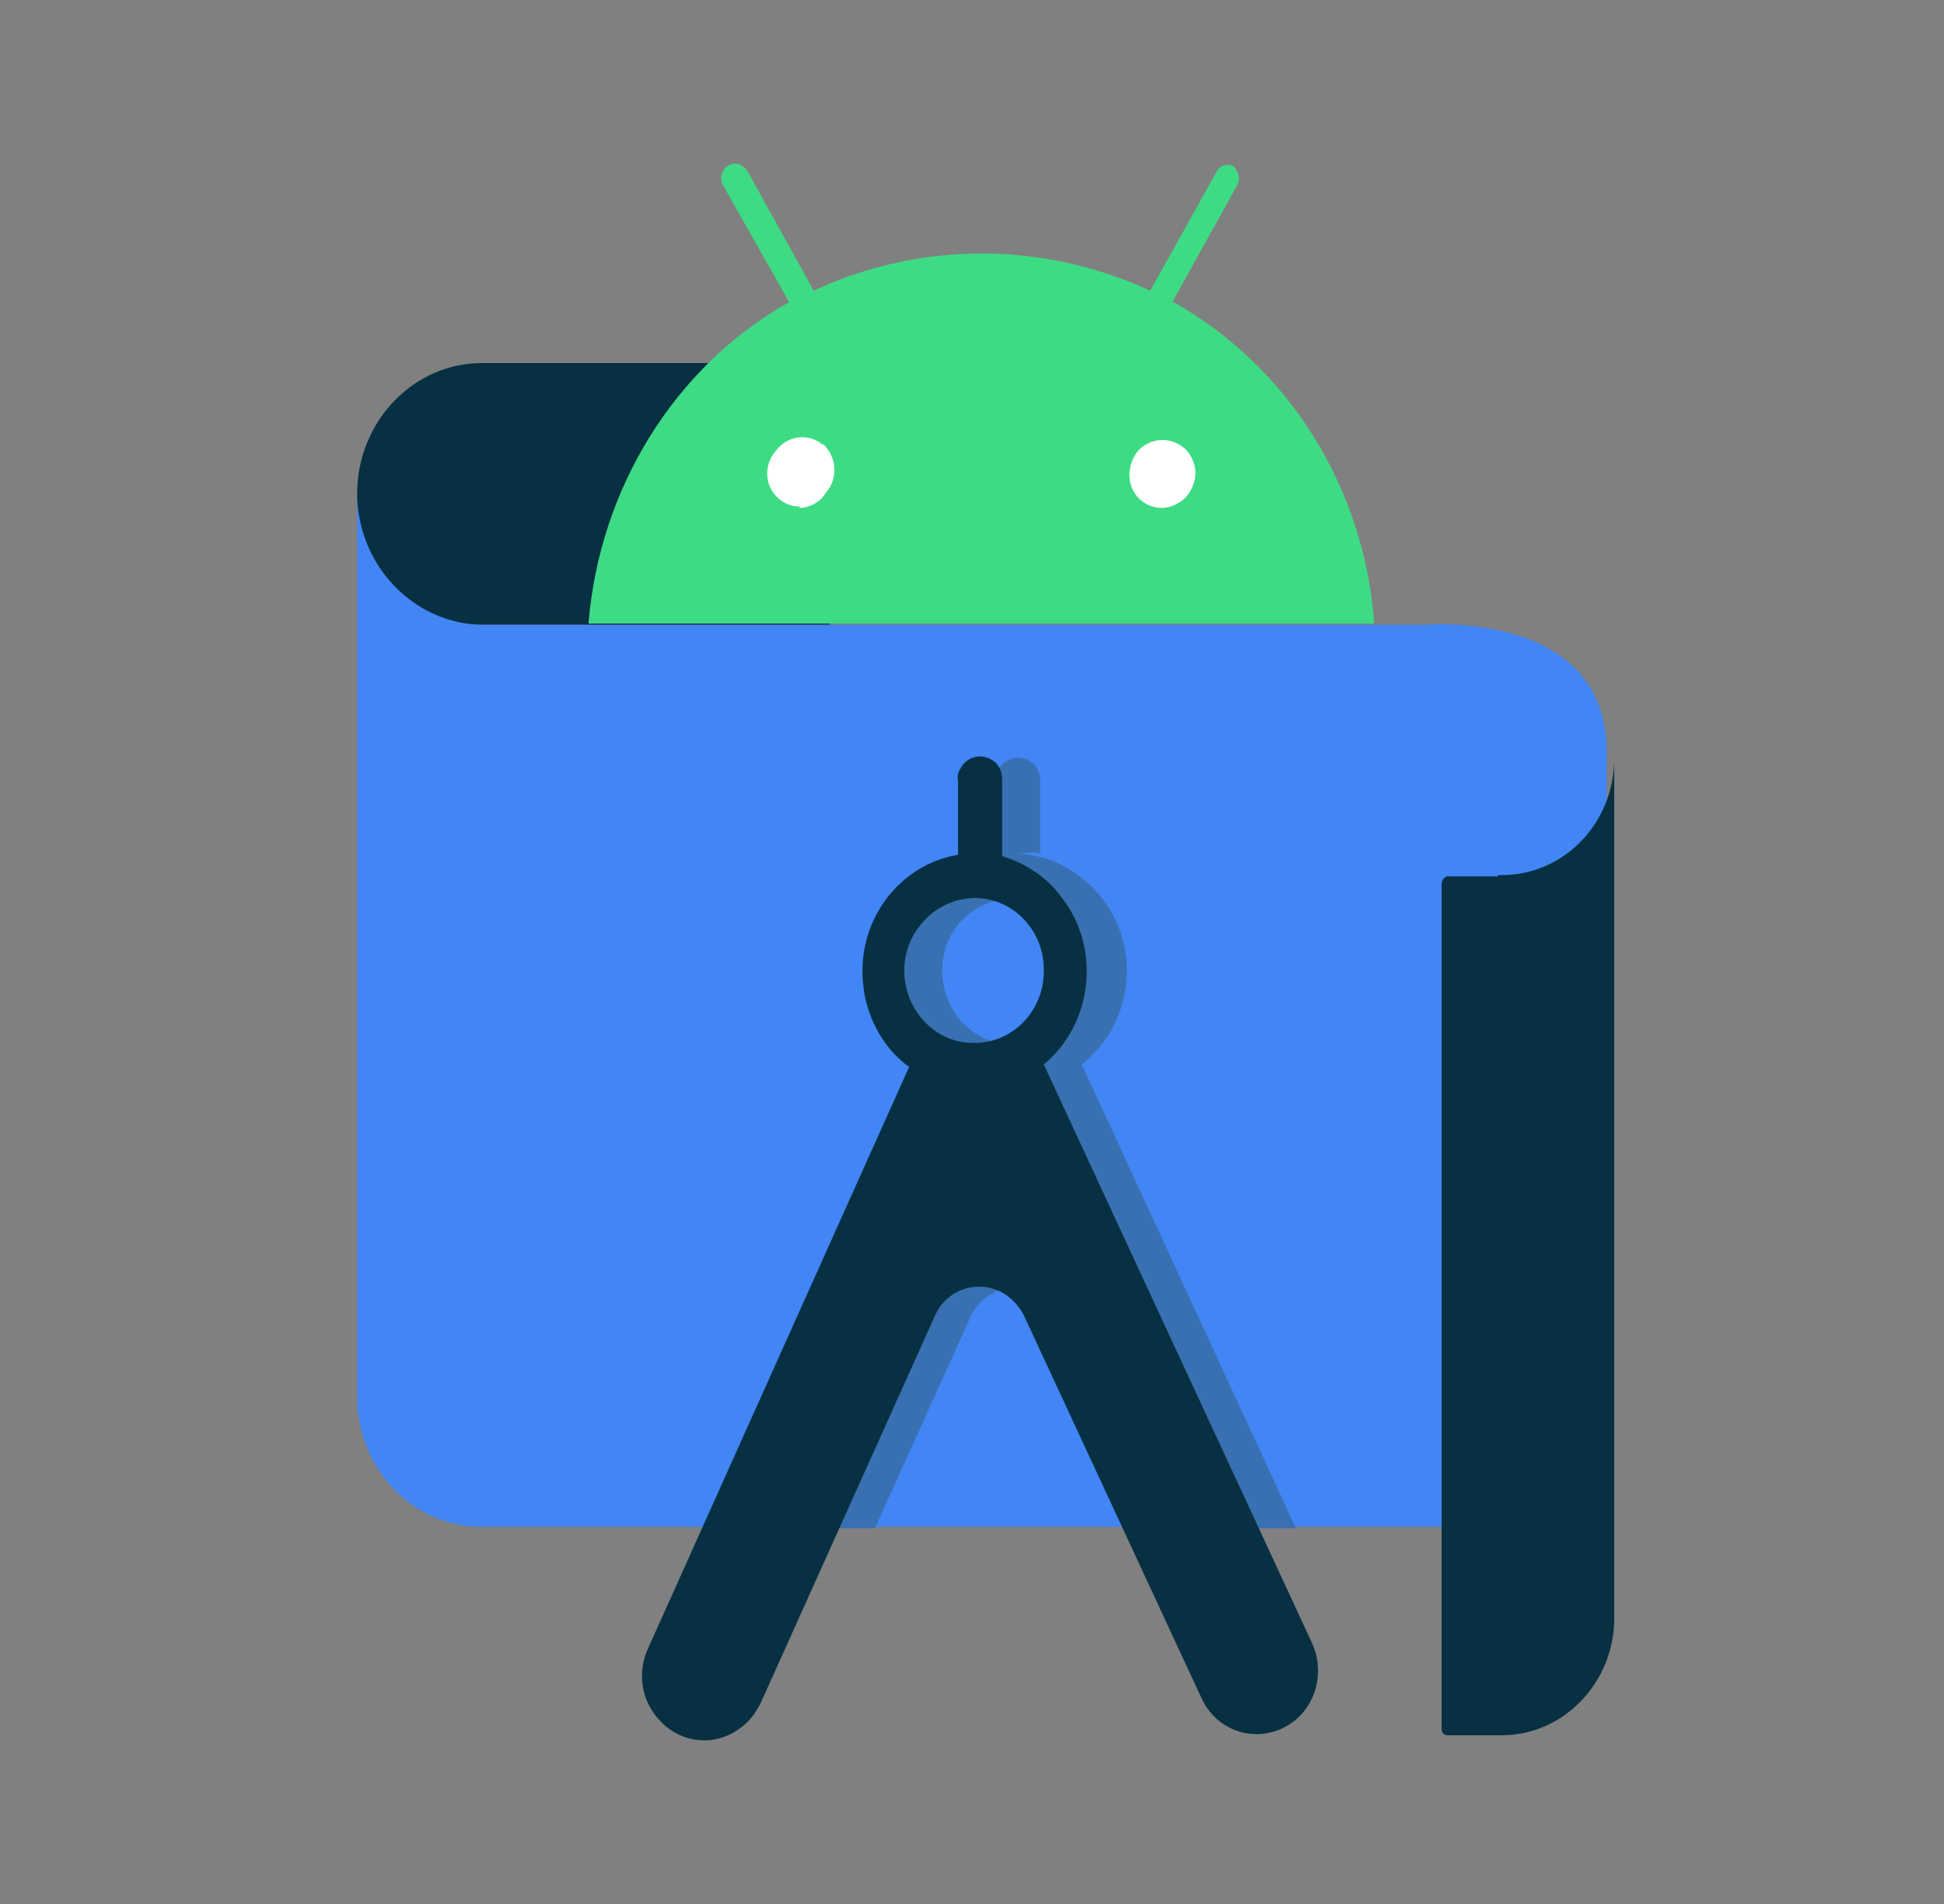 <svg width="49" height="48" viewBox="0 0 49 48" fill="none" xmlns="http://www.w3.org/2000/svg">
<rect x="0" y="0" width="49" height="48" fill="#808080" stroke="none"/>
<path d="M20.818 9.153H12.148C10.421 9.153 9.002 10.627 9.002 12.453C8.94 14.215 10.297 15.688 11.994 15.752H20.91L20.818 9.153Z" fill="#073042"/>
<path d="M40.469 38.494H12.148C10.39 38.494 9.002 37.021 9.002 35.195V12.421C9.002 14.247 10.421 15.72 12.148 15.752H35.873C35.873 15.752 40.5 15.336 40.5 18.956V38.494H40.469Z" fill="#4285F4"/>
<path d="M27.265 26.835C28.53 25.842 28.777 23.985 27.821 22.703C27.296 21.998 26.494 21.55 25.63 21.518H25.722C25.877 21.486 26.062 21.486 26.217 21.518V19.692C26.217 19.468 26.124 19.276 25.939 19.18C25.661 19.02 25.322 19.116 25.168 19.404C25.106 19.5 25.075 19.596 25.106 19.724V21.582C23.563 21.838 22.483 23.344 22.73 24.977V25.009C22.854 25.778 23.255 26.483 23.872 26.931L18.658 38.526H22.052L24.458 33.209C24.736 32.568 25.476 32.28 26.124 32.601C26.371 32.729 26.587 32.953 26.71 33.209L29.209 38.526H32.664L27.265 26.835ZM25.507 26.323C24.519 26.323 23.748 25.49 23.748 24.465C23.748 23.44 24.55 22.639 25.537 22.671C26 22.671 26.402 22.863 26.741 23.184C27.45 23.888 27.45 25.041 26.771 25.778C26.463 26.099 26 26.323 25.507 26.323Z" fill="#3870B2"/>
<path d="M18.936 10.756H31.091V13.062H18.936V10.756Z" fill="white"/>
<path d="M24.581 22.639C25.537 22.639 26.34 23.472 26.309 24.497C26.309 25.49 25.507 26.323 24.519 26.291C23.563 26.291 22.792 25.458 22.792 24.465C22.792 23.984 22.977 23.536 23.317 23.184C23.656 22.831 24.118 22.639 24.581 22.639ZM25.26 21.582V19.66C25.26 19.436 25.168 19.244 24.983 19.147C24.705 18.987 24.365 19.083 24.211 19.372C24.149 19.468 24.118 19.564 24.149 19.692V21.55C22.606 21.806 21.526 23.312 21.774 24.945V24.977C21.898 25.746 22.298 26.451 22.915 26.899L16.344 41.537C16.098 42.05 16.128 42.69 16.468 43.171C16.961 43.907 17.918 44.1 18.627 43.587C18.874 43.427 19.059 43.171 19.182 42.915L23.563 33.177C23.841 32.536 24.581 32.248 25.229 32.568C25.476 32.697 25.692 32.921 25.815 33.177L30.289 42.819C30.659 43.619 31.584 43.94 32.356 43.555C33.127 43.171 33.436 42.21 33.065 41.409L26.309 26.835C27.543 25.81 27.759 23.92 26.771 22.639C26.402 22.126 25.877 21.774 25.26 21.582Z" fill="#073042"/>
<path d="M29.302 12.806C28.838 12.806 28.468 12.453 28.468 11.973C28.468 11.748 28.561 11.492 28.715 11.332C29.054 11.012 29.548 11.012 29.888 11.332C30.042 11.492 30.134 11.716 30.134 11.941C30.104 12.421 29.764 12.773 29.302 12.806ZM20.17 12.773C19.706 12.773 19.337 12.389 19.337 11.941C19.337 11.716 19.43 11.492 19.583 11.332C19.861 10.98 20.386 10.915 20.725 11.204H20.756C21.095 11.524 21.126 12.069 20.818 12.421L20.725 12.549C20.571 12.709 20.355 12.806 20.139 12.806L20.17 12.773ZM29.548 7.616L31.183 4.67C31.276 4.509 31.214 4.317 31.091 4.189C30.937 4.125 30.783 4.157 30.69 4.285L28.993 7.328C26.278 6.079 23.193 6.079 20.509 7.328L18.843 4.317C18.782 4.221 18.658 4.125 18.534 4.125C18.411 4.125 18.287 4.189 18.225 4.317C18.164 4.413 18.164 4.573 18.225 4.67L19.892 7.616C16.991 9.249 15.11 12.325 14.833 15.72H34.638C34.392 12.293 32.479 9.249 29.579 7.616" fill="#3DDC84"/>
<path d="M37.757 22.095H36.461C36.399 22.126 36.337 22.19 36.337 22.286V43.587C36.337 43.683 36.399 43.747 36.492 43.747H37.849C39.423 43.747 40.688 42.402 40.688 40.8V19.116C40.688 20.749 39.423 22.062 37.849 22.062H37.757V22.095Z" fill="#073042"/>
</svg>
